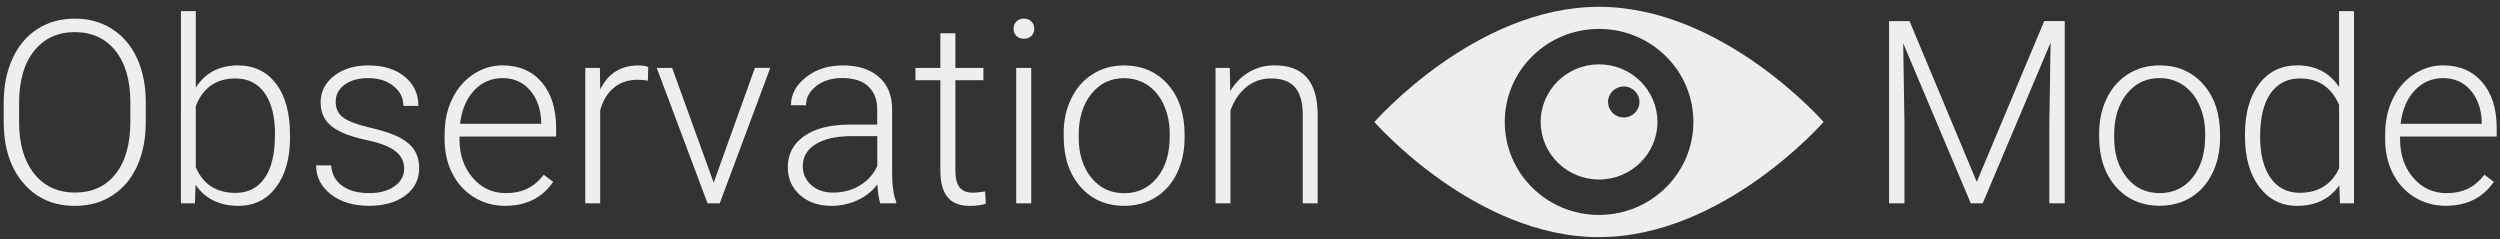 <svg viewBox="0 0 209 20" xmlns="http://www.w3.org/2000/svg">
    <rect x="0" y="0" width="209" height="20" fill="#333333" stroke="none"/>
    <path d="M12.184 10.21c0 1.4-.243 2.633-.728 3.693-.484 1.06-1.177 1.876-2.077 2.448-.9.577-1.94.86-3.12.86-1.78 0-3.218-.633-4.31-1.91C.852 14.03.31 12.31.31 10.15V8.58c0-1.388.246-2.617.738-3.688.49-1.073 1.187-1.896 2.087-2.47.9-.577 1.936-.865 3.108-.865 1.172 0 2.206.283 3.103.848.896.565 1.588 1.364 2.077 2.396.488 1.03.743 2.23.764 3.59v1.82zm-1.287-1.654c0-1.834-.415-3.27-1.245-4.31-.83-1.04-1.968-1.56-3.41-1.56-1.418 0-2.546.522-3.386 1.565-.84 1.047-1.26 2.5-1.26 4.37v1.59c0 1.81.417 3.24 1.254 4.3.838 1.055 1.974 1.584 3.41 1.584 1.46 0 2.596-.52 3.412-1.564.817-1.043 1.225-2.496 1.225-4.358V8.556zm13.35 2.9c0 1.763-.39 3.164-1.17 4.2-.783 1.035-1.832 1.553-3.15 1.553-1.577 0-2.77-.59-3.58-1.76l-.05 1.55h-1.173V.93h1.245v6.39c.79-1.235 1.97-1.852 3.53-1.852 1.34 0 2.4.51 3.177 1.532.78 1.022 1.167 2.444 1.167 4.264v.19zm-1.255-.22c0-1.494-.29-2.647-.868-3.46-.58-.812-1.395-1.218-2.45-1.218-.8 0-1.48.197-2.04.59-.557.395-.98.972-1.265 1.733v5.11c.623 1.424 1.732 2.135 3.322 2.135 1.033 0 1.84-.407 2.422-1.223.583-.816.874-2.037.874-3.662zm10.798 2.887c0-.62-.25-1.12-.748-1.497-.5-.376-1.25-.67-2.255-.884-1.004-.212-1.784-.457-2.338-.732-.56-.276-.97-.612-1.24-1.01-.27-.397-.403-.88-.403-1.444 0-.893.373-1.63 1.12-2.213.746-.582 1.702-.873 2.867-.873 1.262 0 2.275.312 3.04.936.763.624 1.145 1.44 1.145 2.443h-1.257c0-.667-.277-1.22-.832-1.658-.553-.44-1.252-.66-2.096-.66-.824 0-1.484.184-1.983.55-.5.366-.747.842-.747 1.428 0 .566.207 1.004.622 1.314.413.31 1.17.595 2.27.853 1.097.257 1.92.533 2.47.826.546.293.952.645 1.217 1.057.265.41.398.91.398 1.497 0 .954-.385 1.72-1.156 2.29-.77.572-1.778.86-3.02.86-1.318 0-2.387-.32-3.206-.96-.82-.637-1.23-1.445-1.23-2.42h1.256c.05.73.358 1.3.926 1.71.57.407 1.32.61 2.255.61.872 0 1.576-.19 2.113-.574.537-.384.806-.868.806-1.454zm8.454 3.086c-.962 0-1.833-.24-2.61-.716-.778-.475-1.383-1.135-1.816-1.983-.432-.847-.648-1.797-.648-2.85v-.45c0-1.09.21-2.07.633-2.94.422-.872 1.01-1.56 1.763-2.056.753-.5 1.57-.748 2.448-.748 1.374 0 2.464.47 3.27 1.406.805.938 1.208 2.22 1.208 3.845v.7h-8.077v.242c0 1.282.368 2.35 1.104 3.206.73.854 1.66 1.28 2.773 1.28.67 0 1.26-.12 1.773-.365.512-.243.977-.633 1.396-1.17l.785.596c-.92 1.334-2.257 2-4.008 2zm-.23-10.677c-.942 0-1.735.345-2.38 1.036-.646.69-1.038 1.62-1.177 2.783h6.79v-.136c-.035-1.09-.345-1.975-.93-2.66-.587-.682-1.354-1.024-2.303-1.024zm12.148.21c-.265-.05-.548-.074-.848-.074-.78 0-1.442.22-1.982.654-.54.436-.926 1.07-1.157 1.9V17H48.93V5.68h1.224l.02 1.8c.664-1.34 1.728-2.01 3.193-2.01.348 0 .624.045.826.136l-.03 1.14zm5.503 8.527l3.443-9.594h1.287L60.168 17h-1.015L54.905 5.68h1.287l3.473 9.594zM73.592 17c-.126-.356-.206-.882-.24-1.58-.44.572-1 1.013-1.68 1.324-.68.31-1.4.465-2.16.465-1.09 0-1.97-.308-2.643-.91-.678-.61-1.01-1.38-1.01-2.307 0-1.102.454-1.974 1.372-2.616.917-.64 2.195-.96 3.834-.96h2.27V9.13c0-.81-.25-1.446-.748-1.91-.5-.464-1.227-.696-2.183-.696-.87 0-1.593.224-2.165.67-.572.446-.858.984-.858 1.61l-1.255-.01c0-.9.417-1.678 1.254-2.338.838-.66 1.867-.988 3.088-.988 1.263 0 2.26.315 2.988.947.73.63 1.105 1.51 1.126 2.64v5.36c0 1.094.115 1.913.345 2.457V17H73.59zm-3.934-.9c.837 0 1.585-.202 2.244-.607.66-.404 1.14-.945 1.44-1.62V11.38H71.1c-1.25.015-2.225.244-2.93.687-.705.443-1.057 1.05-1.057 1.825 0 .635.236 1.162.706 1.58.47.42 1.08.628 1.834.628zM79.87 2.78v2.9h2.344v1.024H79.87v7.544c0 .628.113 1.095.34 1.402.227.307.605.46 1.135.46.21 0 .548-.034 1.015-.104l.052 1.025c-.327.12-.774.18-1.34.18-.857 0-1.48-.25-1.872-.75-.39-.494-.586-1.23-.586-2.2V6.707h-2.082V5.68h2.082v-2.9h1.256zM86.21 17h-1.255V5.68h1.256V17zM84.736 2.404c0-.237.077-.438.23-.602.154-.164.363-.246.628-.246s.476.082.633.246c.157.164.236.365.236.602s-.08.436-.236.596c-.157.16-.368.24-.633.24s-.474-.08-.628-.24c-.153-.16-.23-.36-.23-.596zm4.185 8.768c0-1.088.21-2.068.638-2.94.422-.872 1.018-1.55 1.79-2.035.77-.485 1.643-.727 2.62-.727 1.506 0 2.727.528 3.662 1.585s1.4 2.457 1.4 4.2v.262c0 1.095-.21 2.08-.633 2.956-.422.876-1.017 1.55-1.784 2.025-.766.474-1.642.71-2.625.71-1.5 0-2.72-.527-3.657-1.584-.936-1.057-1.406-2.457-1.406-4.2v-.252zm1.26.345c0 1.354.35 2.464 1.05 3.333.7.868 1.62 1.302 2.758 1.302 1.13 0 2.045-.434 2.746-1.302.702-.87 1.053-2.014 1.053-3.437v-.24c0-.866-.16-1.658-.482-2.376-.32-.72-.77-1.275-1.348-1.67-.58-.393-1.242-.59-1.988-.59-1.117 0-2.028.438-2.73 1.313-.707.875-1.06 2.02-1.06 3.437v.23zm12.63-5.838l.04 1.93c.426-.697.957-1.23 1.59-1.595.636-.367 1.337-.55 2.104-.55 1.215 0 2.12.34 2.71 1.025.594.685.894 1.71.9 3.077V17h-1.244V9.56c-.008-1.01-.22-1.764-.644-2.26-.422-.495-1.097-.742-2.025-.742-.772 0-1.46.242-2.054.727-.595.485-1.037 1.14-1.323 1.962V17h-1.245V5.68h1.193zm56.825-3.918l5.62 13.445 5.64-13.445h1.715V17h-1.288v-6.634l.106-6.8L165.753 17h-.995l-5.65-13.382.104 6.706V17h-1.287V1.766h1.706zm15.852 9.406c0-1.088.21-2.068.633-2.94.42-.87 1.02-1.55 1.79-2.035.77-.485 1.643-.727 2.62-.727 1.506 0 2.727.526 3.662 1.583s1.403 2.457 1.403 4.2v.262c0 1.095-.21 2.08-.633 2.956-.423.876-1.018 1.55-1.785 2.025-.767.474-1.643.71-2.626.71-1.5 0-2.72-.527-3.66-1.584-.935-1.057-1.405-2.457-1.405-4.2v-.25zm1.256.345c0 1.354.35 2.464 1.053 3.333.7.866 1.62 1.3 2.757 1.3 1.13 0 2.044-.434 2.745-1.3.7-.87 1.052-2.016 1.052-3.44v-.24c0-.865-.16-1.657-.483-2.375-.32-.72-.77-1.274-1.35-1.67-.578-.392-1.24-.59-1.987-.59-1.116 0-2.027.44-2.73 1.314-.706.874-1.058 2.02-1.058 3.436v.23zm10.935-.282c0-1.757.392-3.157 1.177-4.2.785-1.043 1.85-1.564 3.197-1.564 1.527 0 2.69.6 3.494 1.81V.93h1.246V17h-1.17l-.055-1.507c-.8 1.144-1.98 1.716-3.535 1.716-1.305 0-2.356-.53-3.155-1.58-.8-1.05-1.198-2.467-1.198-4.253v-.146zm1.266.22c0 1.444.29 2.583.87 3.417.578.833 1.395 1.25 2.448 1.25 1.54 0 2.638-.68 3.286-2.04V8.765c-.648-1.47-1.737-2.207-3.264-2.207-1.054 0-1.874.41-2.46 1.24-.586.823-.88 2.042-.88 3.654zm15.528 5.755c-.96 0-1.83-.238-2.61-.712-.777-.475-1.382-1.135-1.815-1.983-.432-.848-.65-1.798-.65-2.85v-.45c0-1.09.213-2.07.635-2.94.422-.873 1.01-1.56 1.763-2.057.753-.5 1.57-.748 2.448-.748 1.375 0 2.465.47 3.27 1.407.807.938 1.21 2.22 1.21 3.845v.7h-8.078v.24c0 1.284.367 2.353 1.103 3.208.737.853 1.663 1.28 2.78 1.28.67 0 1.26-.12 1.772-.366.514-.245.98-.635 1.398-1.173l.785.597c-.92 1.332-2.257 2-4.008 2zm-.23-10.673c-.94 0-1.734.345-2.38 1.036-.644.69-1.037 1.62-1.176 2.785h6.79v-.136c-.034-1.09-.344-1.976-.93-2.66-.586-.683-1.353-1.025-2.302-1.025zm-70.562 13.29c10.368 0 18.772-9.628 18.772-9.628S144.04.57 133.672.57C123.305.57 114.9 10.2 114.9 10.2s8.405 9.626 18.772 9.626zm0-1.852c-4.354 0-7.884-3.482-7.884-7.776 0-4.296 3.53-7.777 7.885-7.777s7.885 3.48 7.885 7.775c0 4.293-3.53 7.775-7.886 7.775zm0-2.963c2.696 0 4.88-2.156 4.88-4.814 0-2.66-2.184-4.815-4.88-4.815-2.695 0-4.88 2.156-4.88 4.815 0 2.657 2.185 4.812 4.88 4.812zm2.065-5.185c.725 0 1.313-.58 1.313-1.296 0-.716-.587-1.296-1.313-1.296s-1.314.58-1.314 1.295.588 1.295 1.314 1.295z" fill="#EDEEEF" fill-rule="evenodd">
</path>
</svg>
